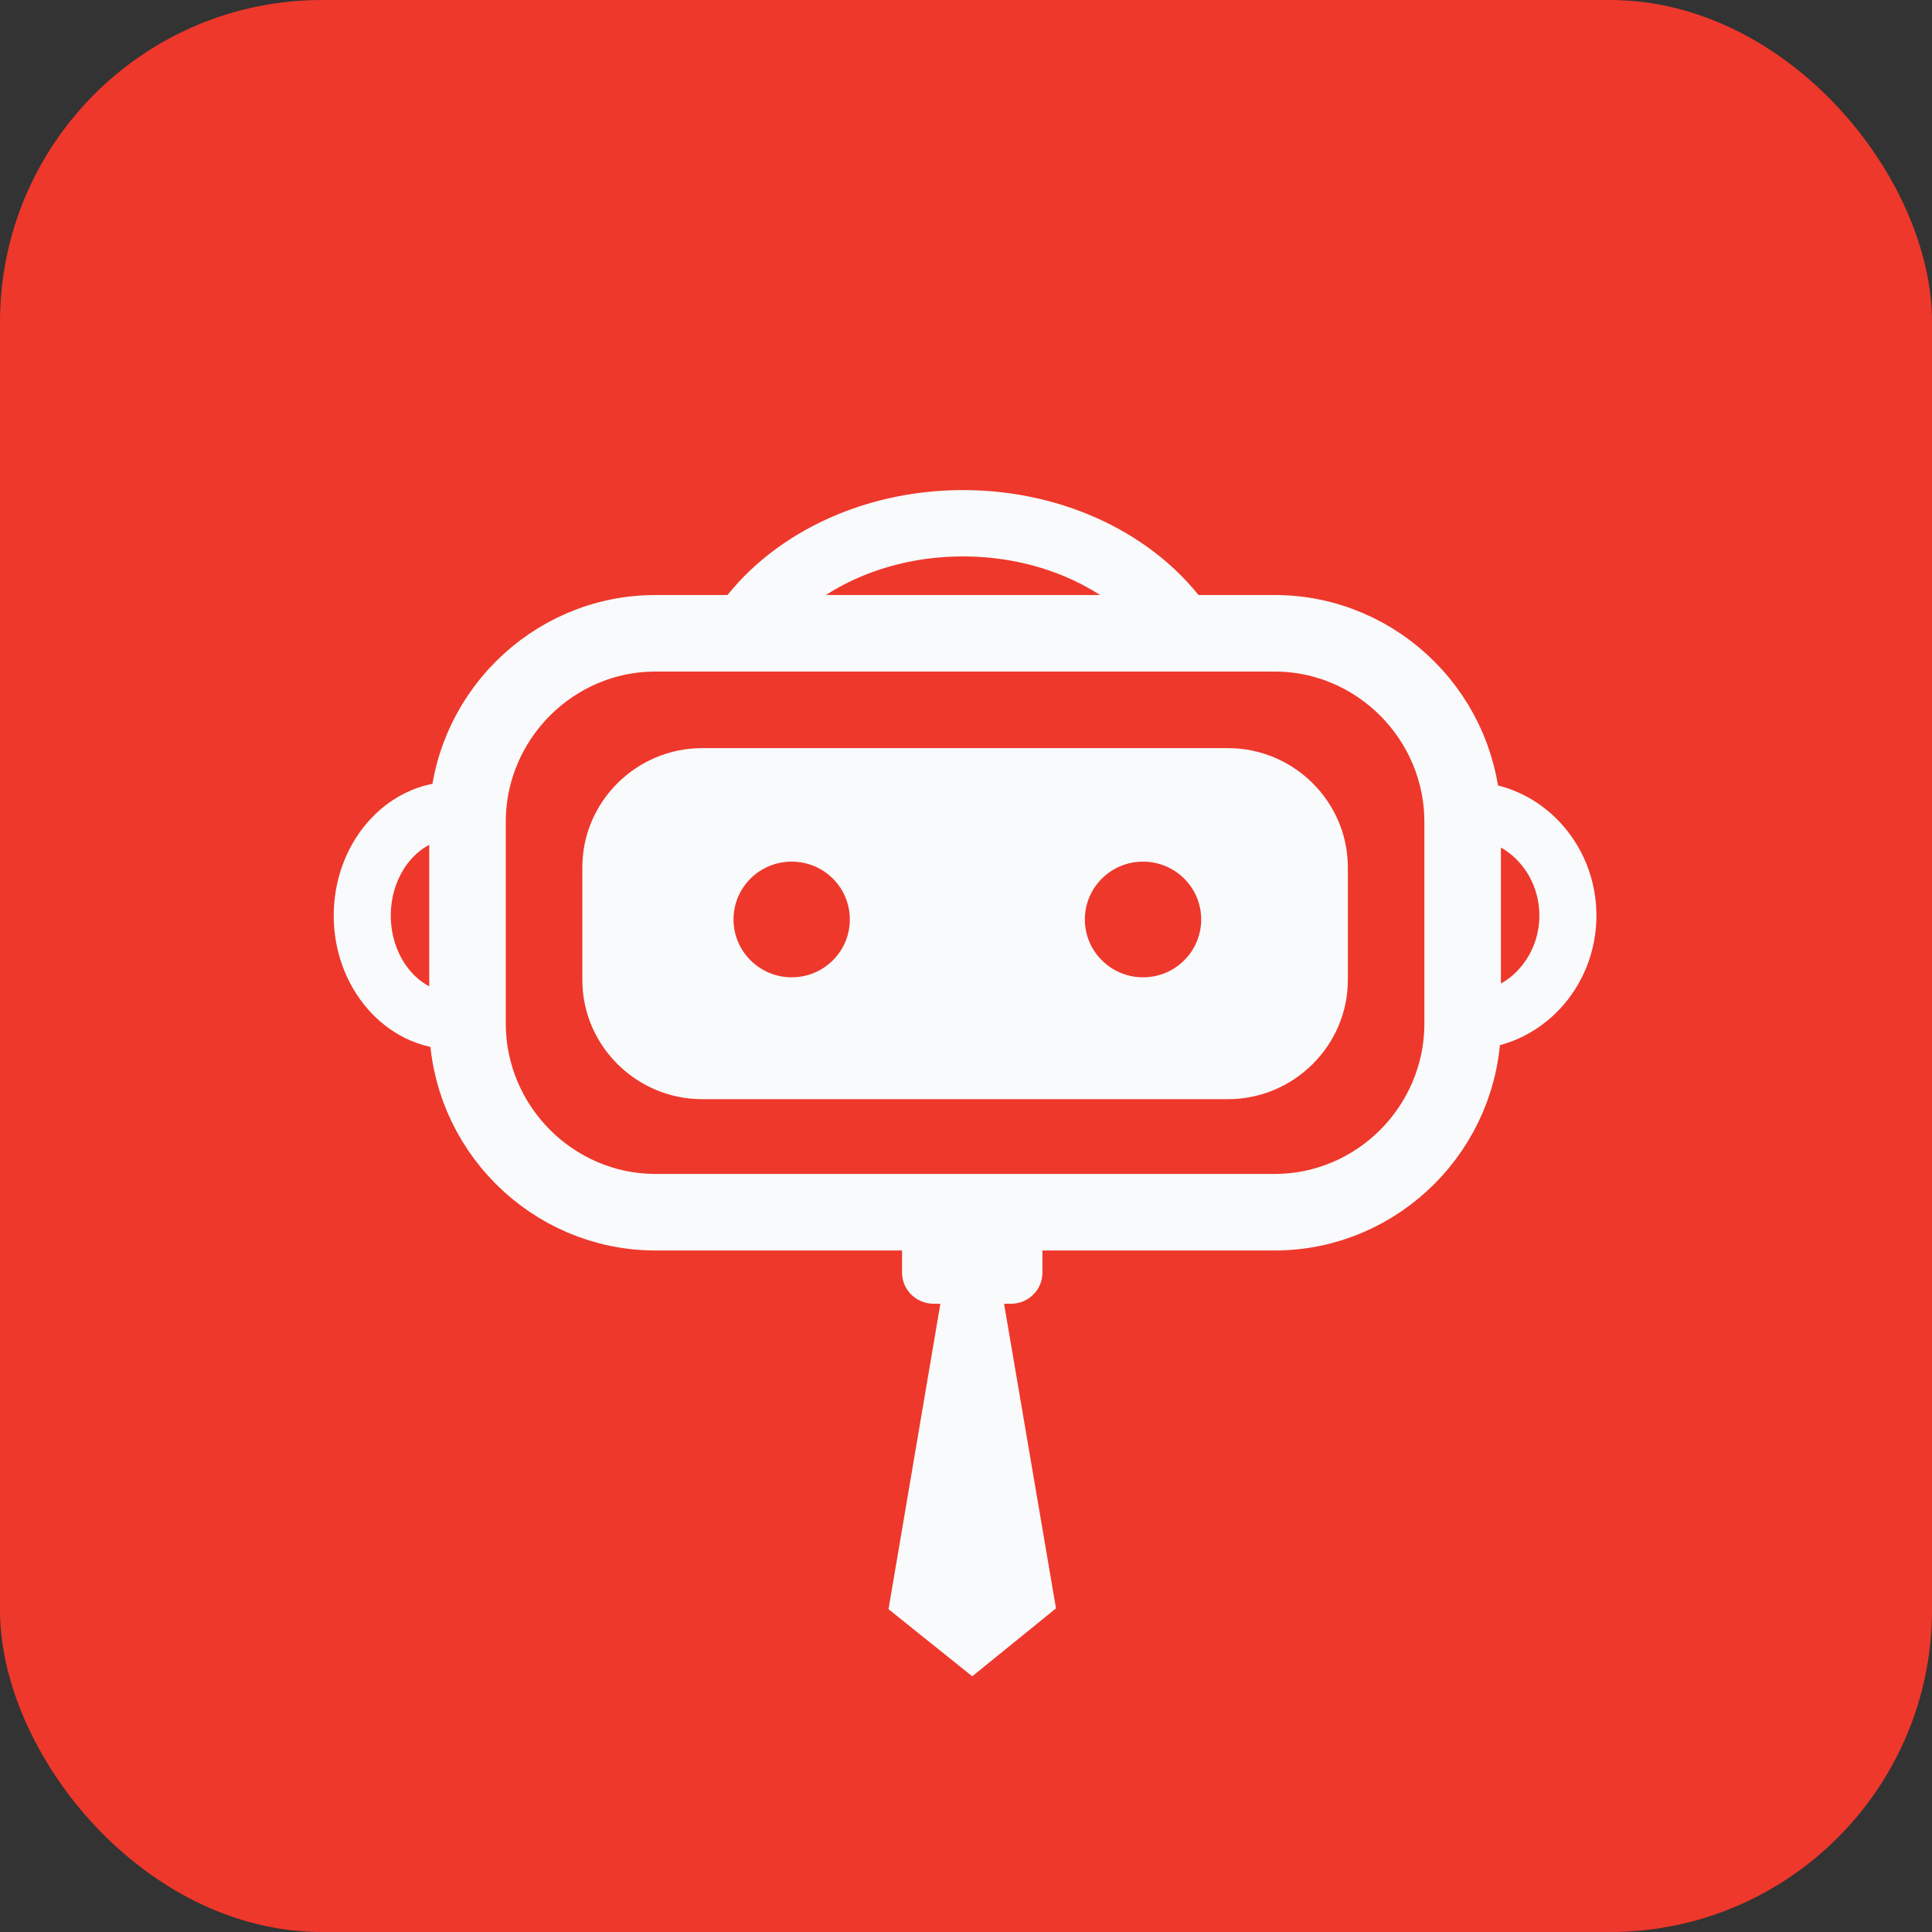 <svg width="48" height="48" viewBox="0 0 48 48" fill="none" xmlns="http://www.w3.org/2000/svg">
<rect x="0" y="0" width="48" height="48" fill="#333333" stroke="none"/>
<rect width="48" height="48" rx="8" fill="#EE382B"/>
<path d="M16.288 30.117H31.668C34.237 30.117 36.339 28.008 36.339 25.43V20.421C36.339 17.843 34.237 15.734 31.668 15.734H16.286C13.717 15.734 11.615 17.843 11.615 20.421V25.43C11.617 28.008 13.719 30.117 16.288 30.117Z" stroke="#F9FAFB" stroke-width="1.902" stroke-miterlimit="10"/>
<path d="M11.616 20.132H11.258C10.016 20.132 9 21.308 9 22.747C9 24.186 10.016 25.362 11.258 25.362H11.734" stroke="#F9FAFB" stroke-width="1.418" stroke-miterlimit="10"/>
<path d="M35.983 20.132H36.474C37.839 20.132 38.954 21.308 38.954 22.747C38.954 24.186 37.839 25.362 36.474 25.362H36.018" stroke="#F9FAFB" stroke-width="1.418" stroke-miterlimit="10"/>
<path d="M29.445 15.734C28.416 14.114 26.325 13 23.925 13C21.604 13 19.571 14.043 18.509 15.578" stroke="#F9FAFB" stroke-width="1.648" stroke-miterlimit="10"/>
<path d="M17.447 18.587H30.508C32.145 18.587 33.487 19.919 33.487 21.55V24.348C33.487 25.975 32.145 27.309 30.508 27.309H17.447C15.809 27.309 14.468 25.977 14.468 24.346V21.55C14.468 19.919 15.807 18.587 17.447 18.587ZM28.398 24.281C29.197 24.281 29.843 23.638 29.843 22.844C29.843 22.049 29.195 21.407 28.398 21.407C27.601 21.407 26.953 22.049 26.953 22.844C26.953 23.636 27.601 24.281 28.398 24.281ZM19.669 24.281C20.468 24.281 21.114 23.638 21.114 22.844C21.114 22.049 20.468 21.407 19.669 21.407C18.87 21.407 18.224 22.049 18.224 22.844C18.224 23.636 18.872 24.281 19.669 24.281Z" fill="#F9FAFB"/>
<path d="M23.198 32.392H25.115C25.55 32.392 25.899 32.045 25.899 31.619V30.889C25.899 30.461 25.548 30.117 25.115 30.117H23.195C22.761 30.117 22.411 30.463 22.411 30.889V31.619C22.411 32.045 22.763 32.392 23.198 32.392Z" fill="#F9FAFB"/>
<path d="M24.943 32.375L26.236 39.959L24.155 41.647L22.075 39.98L23.366 32.375H24.943Z" fill="#F9FAFB"/>
</svg>
